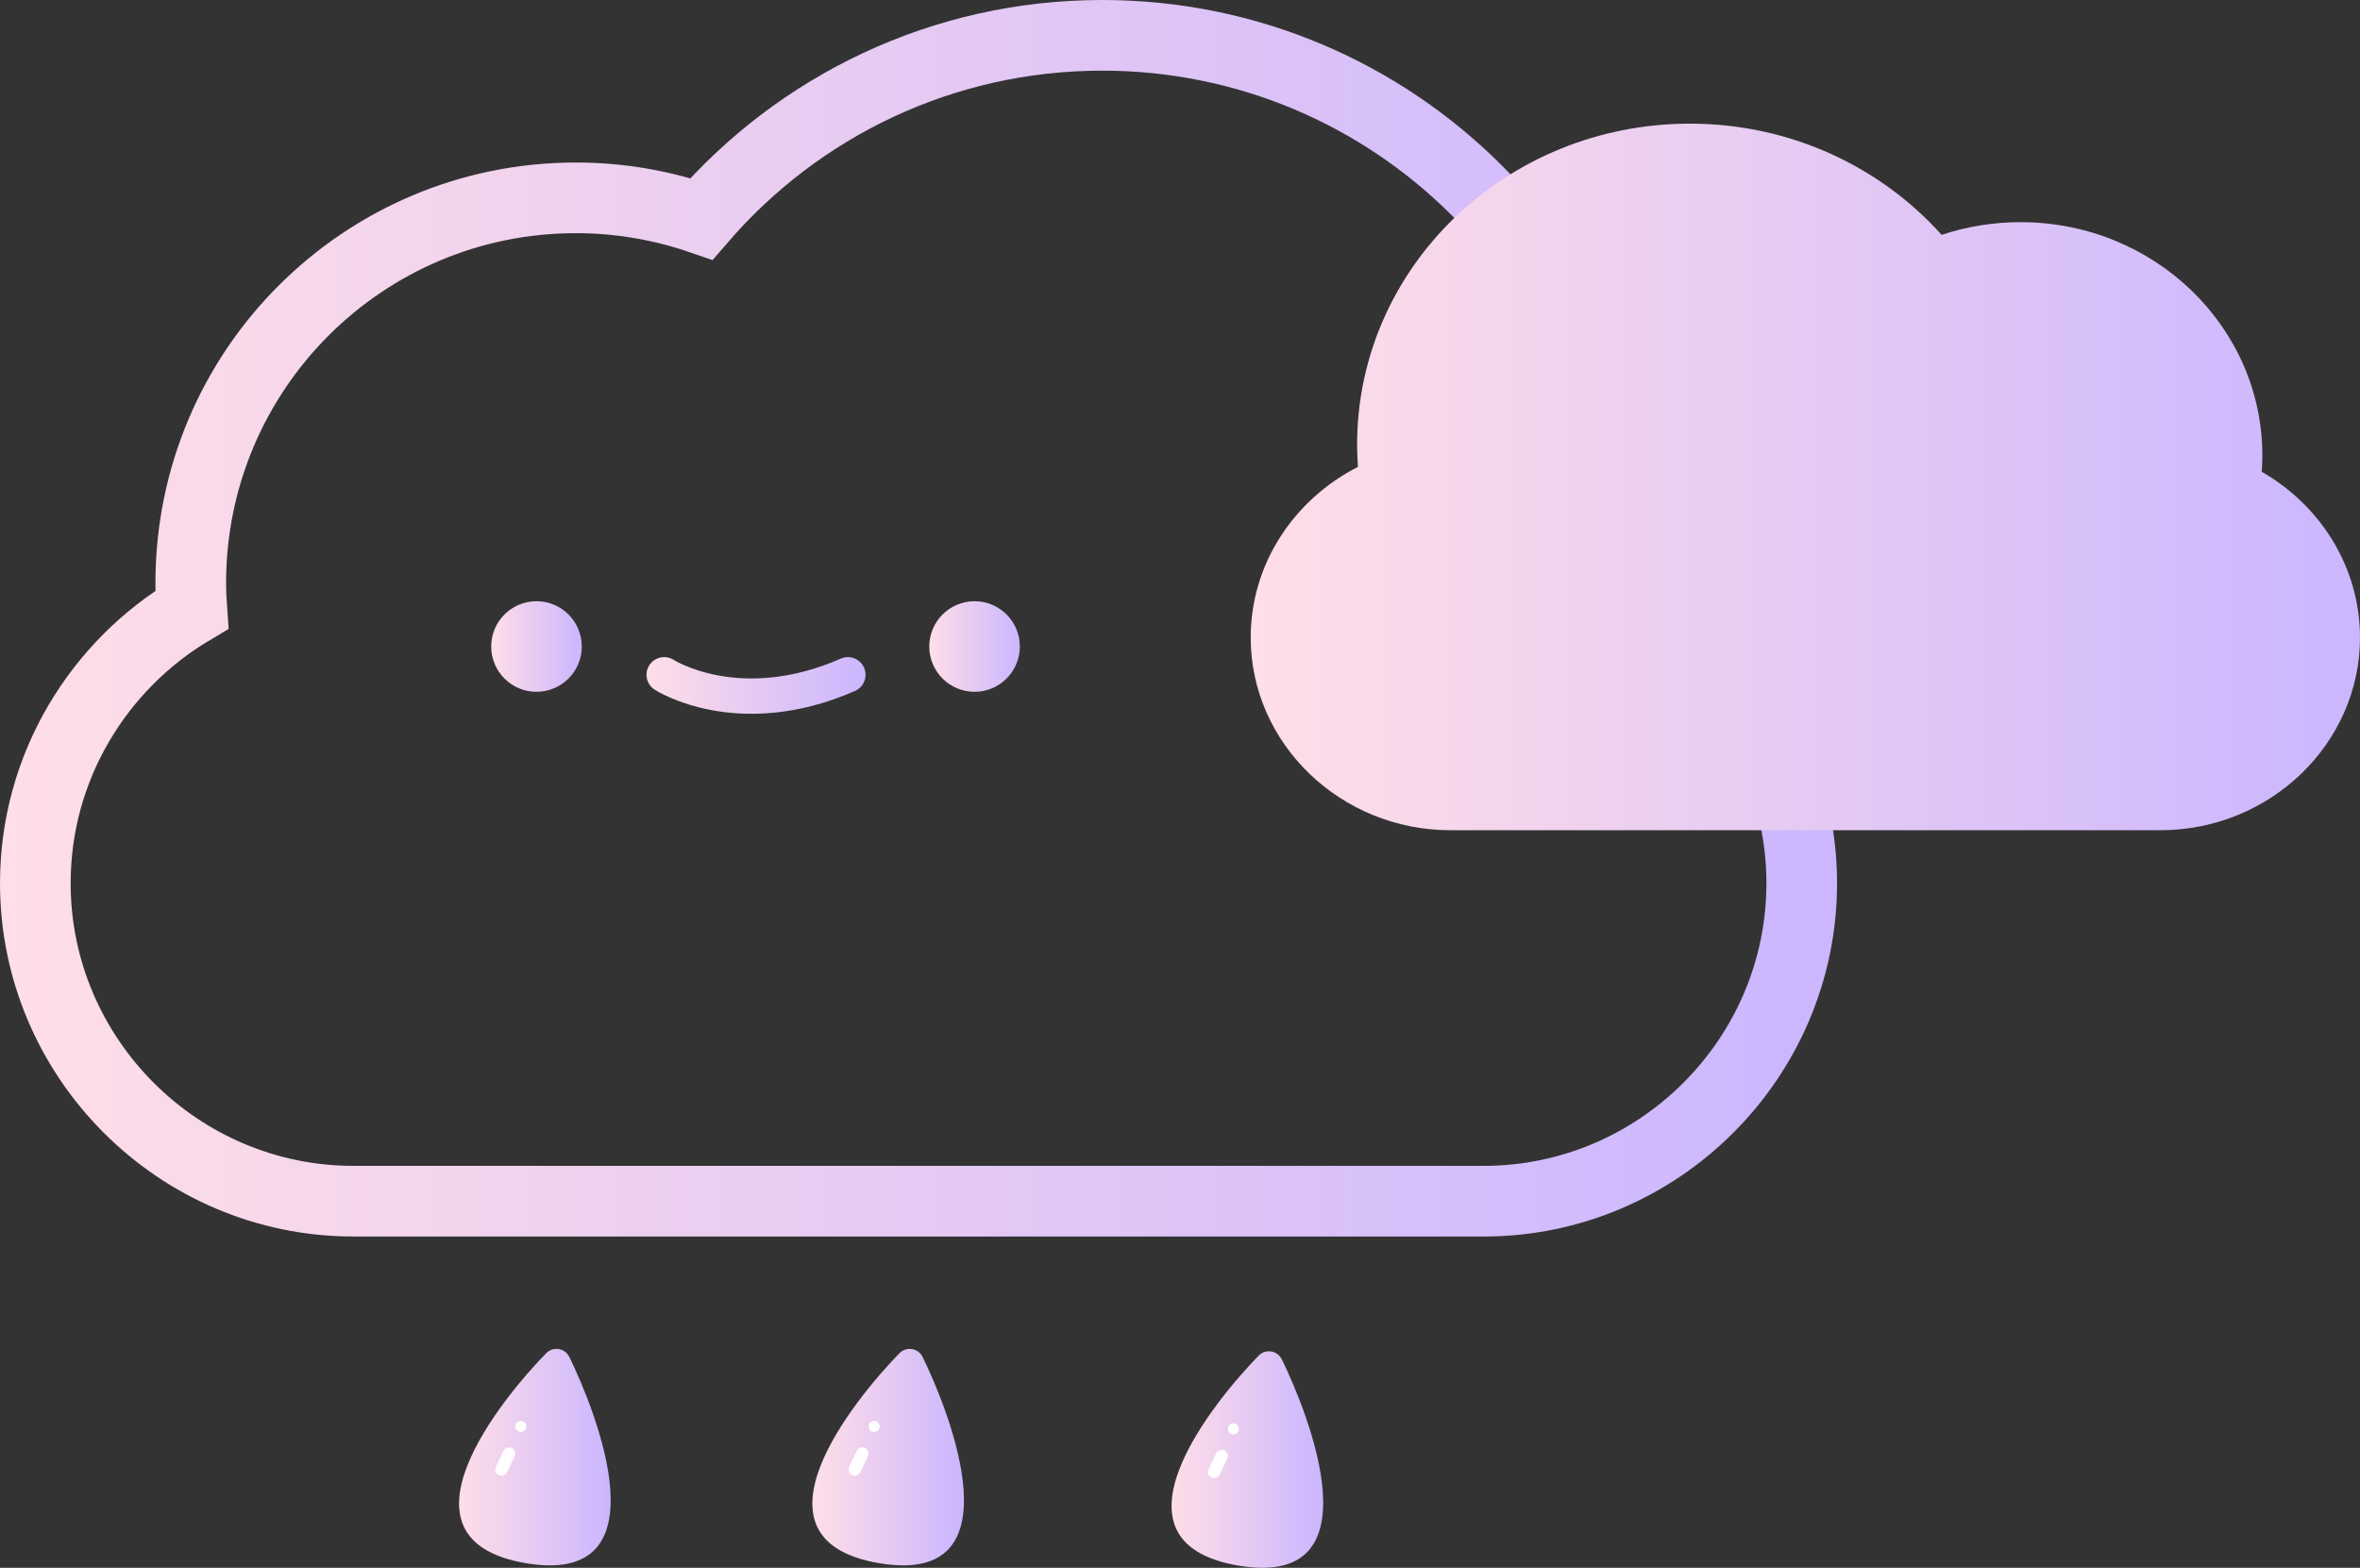 <?xml version="1.0" encoding="UTF-8"?>
<svg id="Layer_2" data-name="Layer 2" xmlns="http://www.w3.org/2000/svg" xmlns:xlink="http://www.w3.org/1999/xlink" viewBox="0 0 334.01 221.89">
  <rect x="0" y="0" width="334.01" height="221.89" fill="#333333" stroke="none"/>
  <defs>
    <style>
      .cls-1 {
        stroke: url(#linear-gradient);
        stroke-miterlimit: 10;
        stroke-width: 10px;
      }

      .cls-1, .cls-2 {
        fill: none;
      }

      .cls-3 {
        fill: url(#linear-gradient-5);
      }

      .cls-3, .cls-4, .cls-5, .cls-6, .cls-7, .cls-8, .cls-9 {
        stroke-width: 0px;
      }

      .cls-4 {
        fill: #fff;
      }

      .cls-5 {
        fill: url(#linear-gradient-2);
      }

      .cls-6 {
        fill: url(#linear-gradient-7);
      }

      .cls-7 {
        fill: url(#linear-gradient-3);
      }

      .cls-2 {
        stroke: url(#linear-gradient-6);
        stroke-linecap: round;
        stroke-linejoin: round;
        stroke-width: 5px;
      }

      .cls-8 {
        fill: url(#linear-gradient-8);
      }

      .cls-9 {
        fill: url(#linear-gradient-4);
      }
    </style>
    <linearGradient id="linear-gradient" x1="0" y1="87.5" x2="260" y2="87.5" gradientUnits="userSpaceOnUse">
      <stop offset="0" stop-color="#ffdee7"/>
      <stop offset="1" stop-color="#cbb6ff"/>
    </linearGradient>
    <linearGradient id="linear-gradient-2" x1="177.01" y1="155.5" x2="334.01" y2="155.5" gradientTransform="translate(0 223) scale(1 -1)" xlink:href="#linear-gradient"/>
    <linearGradient id="linear-gradient-3" x1="165.81" y1="16.43" x2="187.27" y2="16.43" gradientTransform="translate(0 223) scale(1 -1)" xlink:href="#linear-gradient"/>
    <linearGradient id="linear-gradient-4" x1="69.52" y1="91.5" x2="82.34" y2="91.5" xlink:href="#linear-gradient"/>
    <linearGradient id="linear-gradient-5" x1="131.52" y1="91.5" x2="144.34" y2="91.5" xlink:href="#linear-gradient"/>
    <linearGradient id="linear-gradient-6" x1="91.5" y1="97.01" x2="122.5" y2="97.01" xlink:href="#linear-gradient"/>
    <linearGradient id="linear-gradient-7" x1="114.97" y1="16.77" x2="136.43" y2="16.77" gradientTransform="translate(0 223) scale(1 -1)" xlink:href="#linear-gradient"/>
    <linearGradient id="linear-gradient-8" x1="64.97" y1="16.77" x2="86.43" y2="16.77" gradientTransform="translate(0 223) scale(1 -1)" xlink:href="#linear-gradient"/>
  </defs>
  <g id="Layer_2-2" data-name="Layer 2">
    <path class="cls-1" d="M230.8,85.14c.12-1.7.2-3.41.2-5.14,0-41.42-33.58-75-75-75-22.67,0-42.98,10.08-56.73,25.98-5.57-1.92-11.54-2.98-17.77-2.98-30.1,0-54.5,24.4-54.5,54.5,0,1.27.06,2.54.15,3.79-13.23,7.86-22.15,22.29-22.15,38.71h0c0,24.75,20.25,45,45,45h160c24.75,0,45-20.25,45-45h0c0-17.25-9.85-32.31-24.2-39.86Z"/>
    <path class="cls-5" d="M192.19,66.07c-.07-1.03-.12-2.07-.12-3.12,0-25.1,21.09-45.45,47.1-45.45,14.24,0,26.99,6.11,35.63,15.74,3.5-1.16,7.25-1.8,11.16-1.8,18.9,0,34.23,14.79,34.23,33.03,0,.77-.04,1.54-.09,2.3,8.31,4.76,13.91,13.51,13.91,23.46h0c0,15-12.72,27.27-28.26,27.27h-100.48c-15.54,0-28.26-12.27-28.26-27.27h0c0-10.46,6.18-19.58,15.19-24.16h-.01Z"/>
    <g>
      <path class="cls-7" d="M181.42,192.39c-.62-1.26-2.3-1.54-3.28-.53-6.06,6.19-22.73,26.33-2.9,29.71,19.86,3.38,10.02-21.33,6.18-29.18h0Z"/>
      <circle class="cls-4" cx="174.56" cy="202.23" r=".78"/>
      <rect class="cls-4" x="170.24" y="206.33" width="4.24" height="1.74" rx=".87" ry=".87" transform="translate(-88.83 273.66) rotate(-64.52)"/>
    </g>
    <circle class="cls-9" cx="75.93" cy="91.5" r="6.41"/>
    <circle class="cls-3" cx="137.93" cy="91.5" r="6.41"/>
    <path class="cls-2" d="M94,95.5s10.5,6.8,26,0"/>
    <g>
      <path class="cls-6" d="M130.58,192.05c-.62-1.26-2.3-1.54-3.28-.53-6.06,6.19-22.73,26.33-2.9,29.71,19.86,3.38,10.02-21.33,6.18-29.18h0Z"/>
      <circle class="cls-4" cx="123.72" cy="201.89" r=".78"/>
      <path class="cls-4" d="M122.42,204.93h0c.43.21.62.73.41,1.16l-1.08,2.26c-.21.43-.73.62-1.16.41h0c-.43-.21-.62-.73-.41-1.16l1.08-2.26c.21-.43.73-.62,1.16-.41Z"/>
    </g>
    <g>
      <path class="cls-8" d="M80.58,192.05c-.62-1.26-2.3-1.54-3.28-.53-6.06,6.19-22.73,26.33-2.9,29.71,19.86,3.38,10.02-21.33,6.18-29.18h0Z"/>
      <circle class="cls-4" cx="73.72" cy="201.89" r=".78"/>
      <path class="cls-4" d="M72.42,204.94h0c.43.21.62.73.41,1.16l-1.08,2.26c-.21.43-.73.62-1.16.41h0c-.43-.21-.62-.73-.41-1.16l1.08-2.26c.21-.43.73-.62,1.16-.41Z"/>
    </g>
  </g>
</svg>